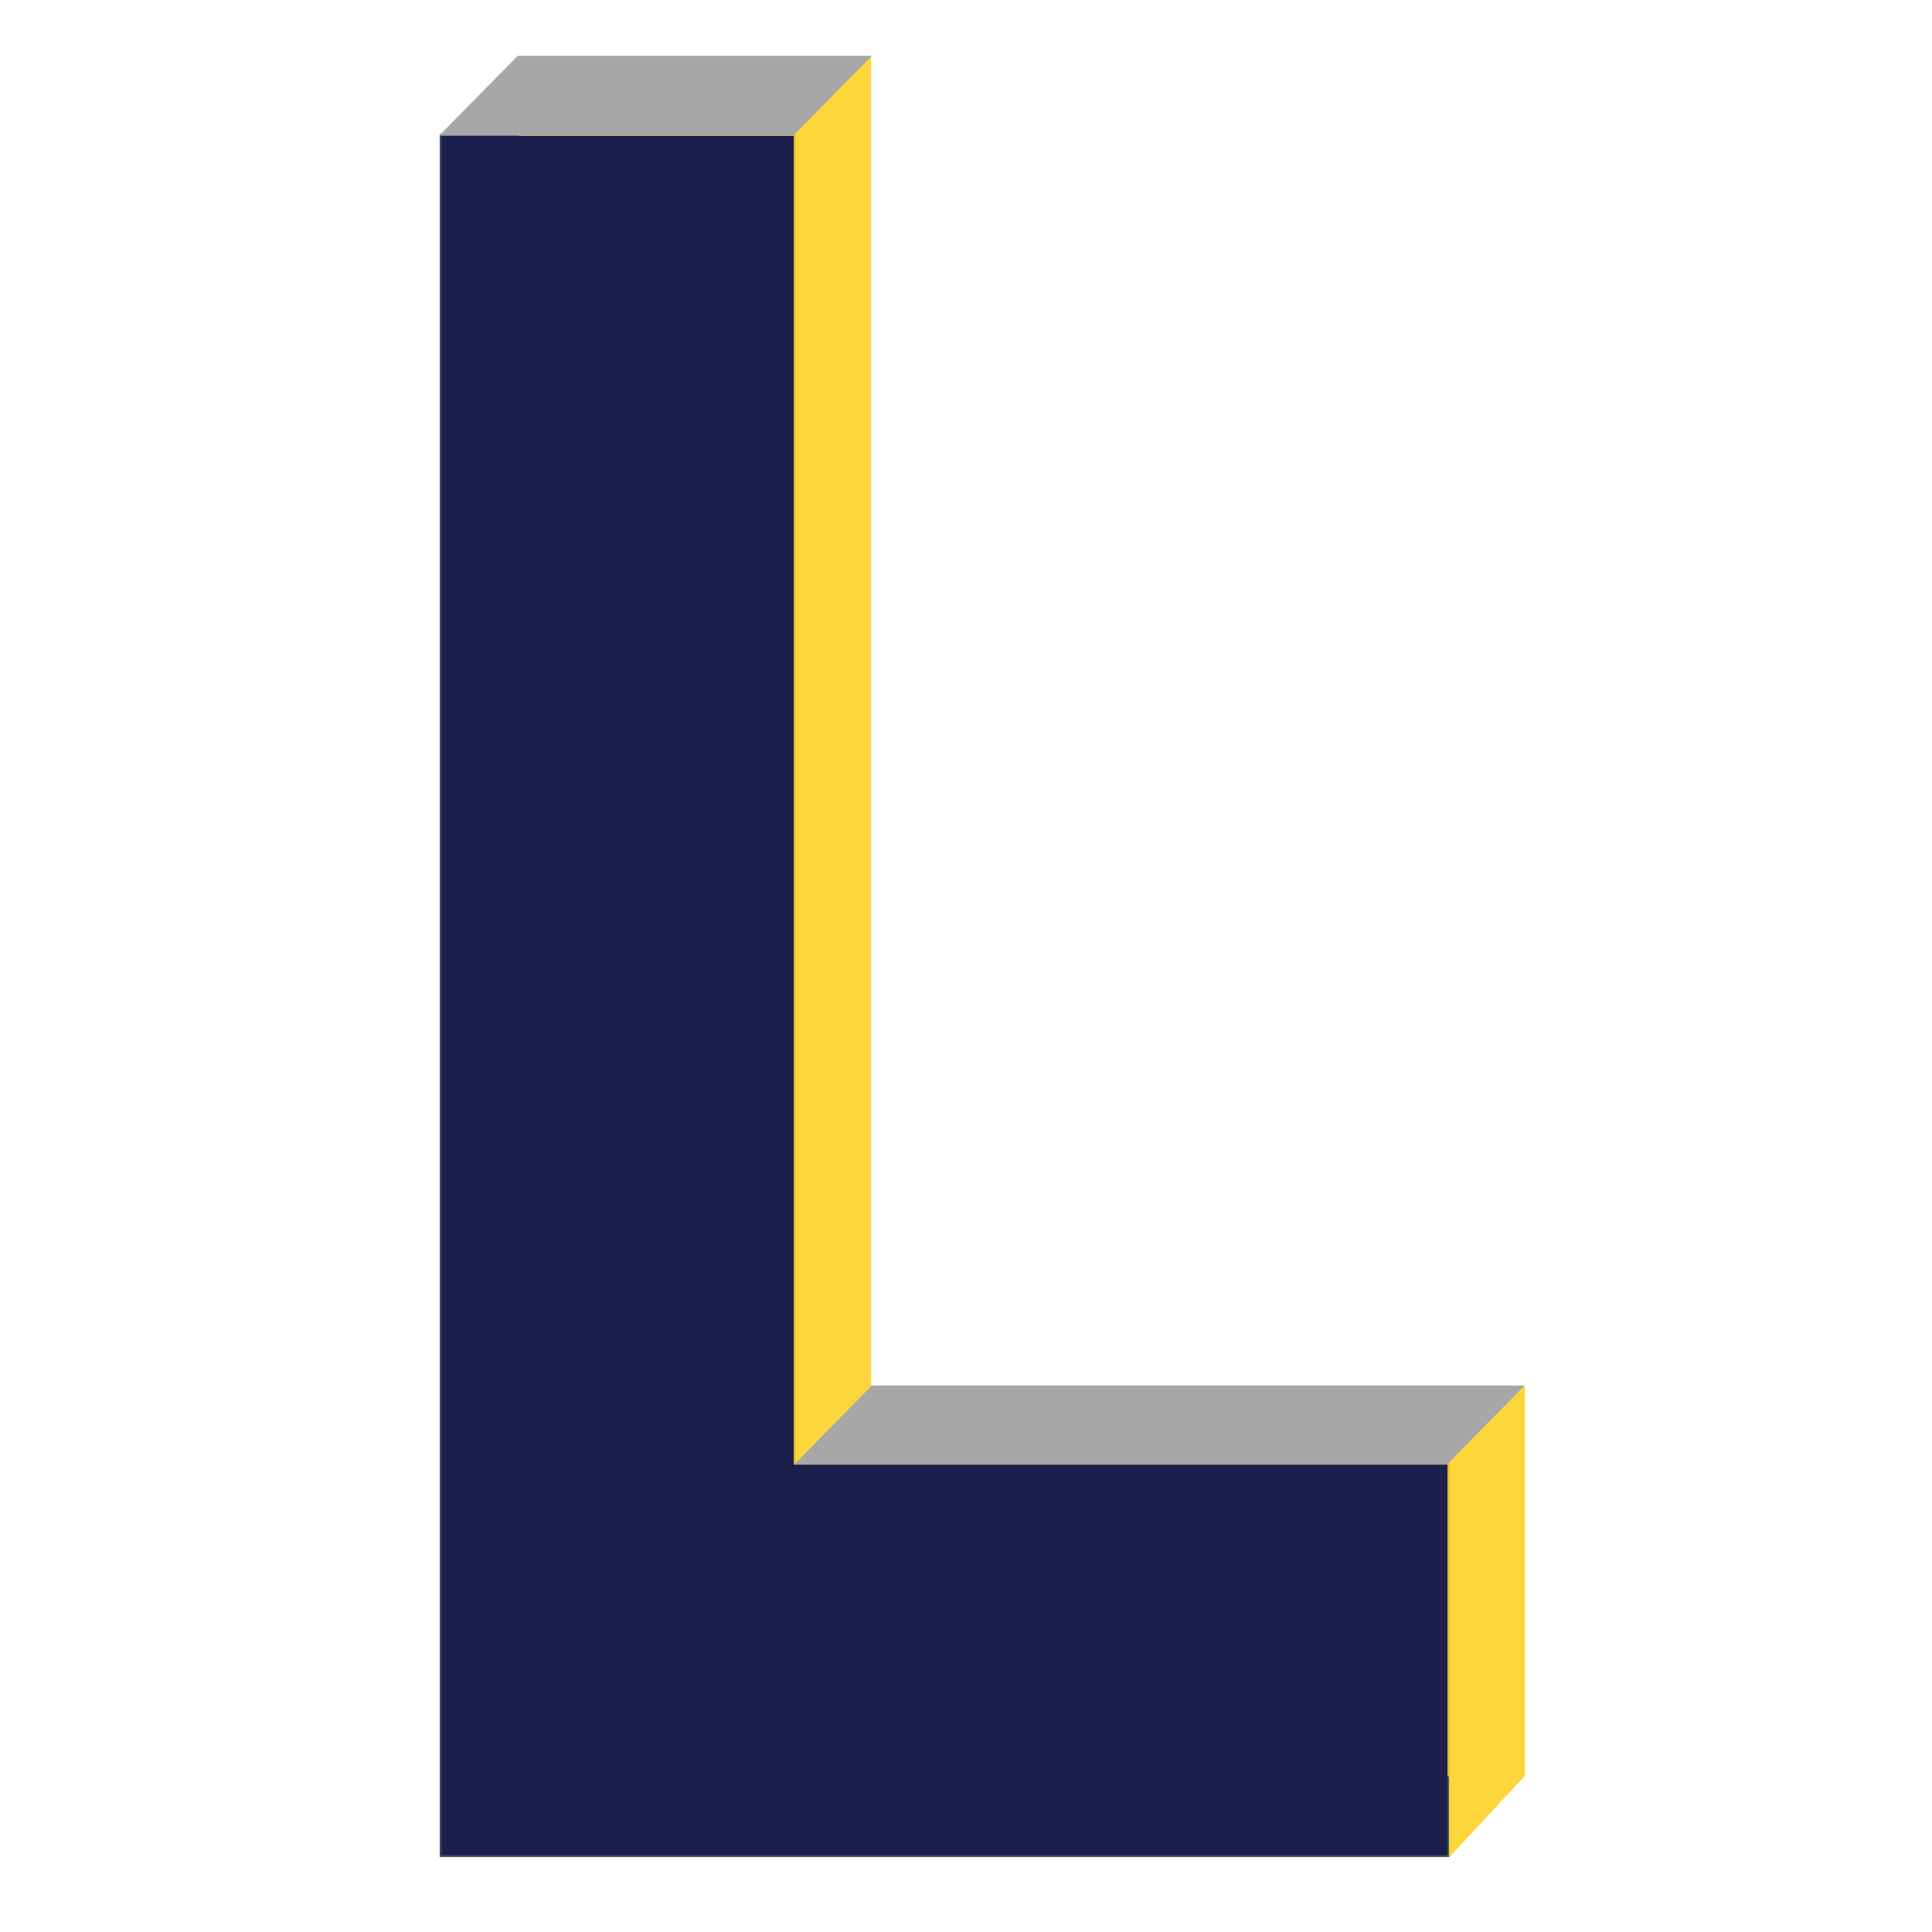 <?xml version="1.0" encoding="UTF-8" standalone="no"?>
<!-- Created with Inkscape (http://www.inkscape.org/) -->

<svg
   width="250"
   height="250"
   viewBox="0 0 66.146 66.146"
   version="1.1"
   id="svg5431"
   inkscape:version="1.2.2 (1:1.2.2+202305151914+b0a8486541)"
   sodipodi:docname="letter-logo.svg"
   inkscape:export-filename="letter-logo.svg"
   inkscape:export-xdpi="96"
   inkscape:export-ydpi="96"
   xmlns:inkscape="http://www.inkscape.org/namespaces/inkscape"
   xmlns:sodipodi="http://sodipodi.sourceforge.net/DTD/sodipodi-0.dtd"
   xmlns="http://www.w3.org/2000/svg"
   xmlns:svg="http://www.w3.org/2000/svg">
  <sodipodi:namedview
     id="namedview5433"
     pagecolor="#ffffff"
     bordercolor="#000000"
     borderopacity="0.25"
     inkscape:showpageshadow="2"
     inkscape:pageopacity="0.0"
     inkscape:pagecheckerboard="0"
     inkscape:deskcolor="#d1d1d1"
     inkscape:document-units="px"
     showgrid="false"
     inkscape:zoom="1"
     inkscape:cx="-84.5"
     inkscape:cy="179.5"
     inkscape:window-width="1920"
     inkscape:window-height="1016"
     inkscape:window-x="0"
     inkscape:window-y="0"
     inkscape:window-maximized="1"
     inkscape:current-layer="layer1" />
  <defs
     id="defs5428" />
  <g
     inkscape:label="Layer 1"
     inkscape:groupmode="layer"
     id="layer1">
    <path
       id="rect8889"
       style="opacity:0.839;fill:#ffceac;stroke:#132e3e;stroke-width:0.129;paint-order:stroke markers fill"
       d="M 15.119,4.656 V 63.514 H 49.556 V 50.145 H 27.174 V 4.656 Z"
       inkscape:export-filename="letter-logo-prod.svg"
       inkscape:export-xdpi="96"
       inkscape:export-ydpi="96" />
    <path
       id="path11650"
       style="opacity:0.84;fill:#fccf17;fill-opacity:1;stroke:none;stroke-width:0.346;stroke-linejoin:round;stroke-dasharray:none;stroke-opacity:1;paint-order:stroke markers fill"
       d="M 17.769 1.961 L 17.769 60.82 L 49.606 60.82 L 49.606 63.598 L 52.188 60.82 L 52.206 60.82 L 52.206 60.8 L 52.217 60.788 L 52.206 60.788 L 52.206 47.45 L 29.825 47.45 L 29.825 1.961 L 17.769 1.961 z " />
    <path
       id="path10918"
       style="opacity:1;fill:#1c1f4c;fill-opacity:1;stroke:none;stroke-width:0.346;stroke-linejoin:round;stroke-dasharray:none;stroke-opacity:1;paint-order:stroke markers fill"
       d="M 15.119,4.656 V 63.514 H 49.556 V 50.145 H 27.174 V 4.656 Z" />
    <rect
       style="opacity:1;fill:#a7a7a7;fill-opacity:1;stroke:none;stroke-width:0.384;stroke-linejoin:round;stroke-dasharray:none;stroke-opacity:1;paint-order:stroke markers fill"
       id="rect11704"
       width="12.124"
       height="3.831"
       x="19.607"
       y="2.681"
       ry="0"
       transform="matrix(1,0,-0.702,0.713,0,0)" />
    <rect
       style="opacity:1;fill:#a7a7a7;fill-opacity:1;stroke:none;stroke-width:0.518;stroke-linejoin:round;stroke-dasharray:none;stroke-opacity:1;paint-order:stroke markers fill"
       id="rect11761"
       width="22.346"
       height="3.793"
       x="76.489"
       y="66.531"
       ry="0"
       transform="matrix(1,0,-0.701,0.713,0,0)" />
  </g>
</svg>
